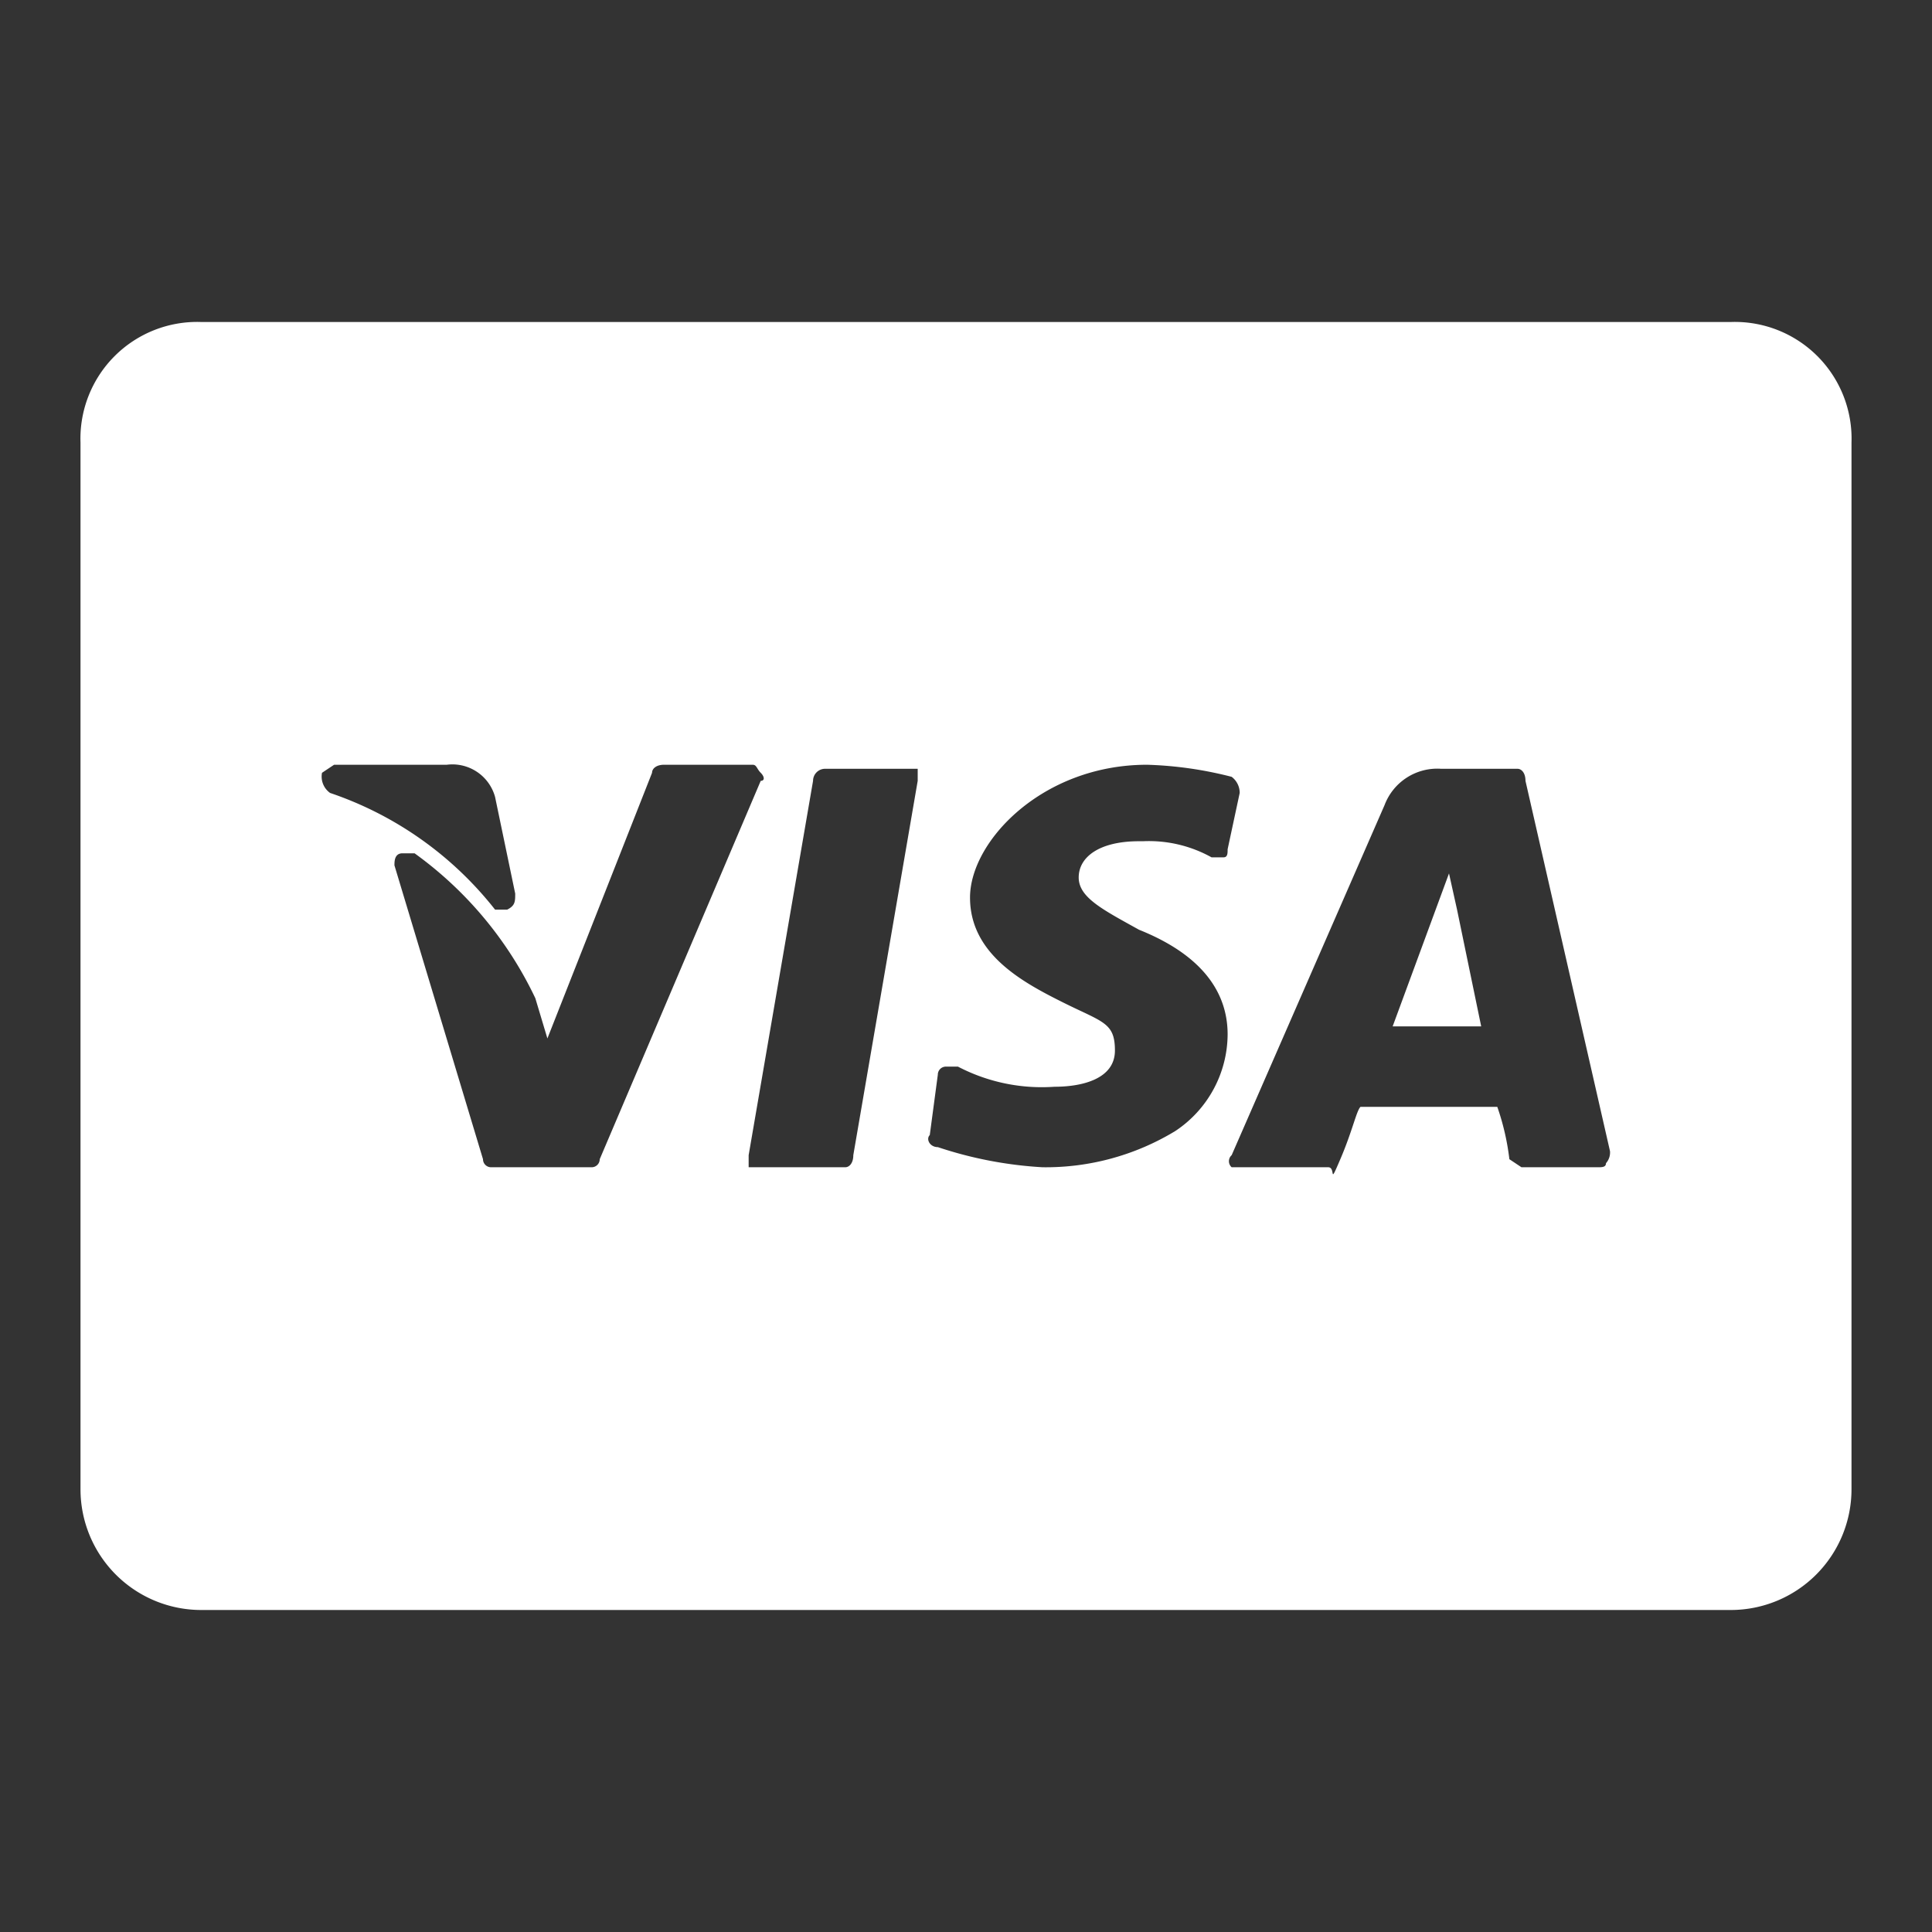 <!DOCTYPE svg PUBLIC "-//W3C//DTD SVG 1.1//EN" "http://www.w3.org/Graphics/SVG/1.1/DTD/svg11.dtd">
<!-- Uploaded to: SVG Repo, www.svgrepo.com, Transformed by: SVG Repo Mixer Tools -->
<svg width="800px" height="800px" viewBox="0 0 48 48" xmlns="http://www.w3.org/2000/svg" fill="#ffffff">
<rect x="0" y="0" width="48" height="48" fill="#333333" stroke="none"/>
<g id="SVGRepo_bgCarrier" stroke-width="0"/>
<g id="SVGRepo_tracerCarrier" stroke-linecap="round" stroke-linejoin="round"/>
<g id="SVGRepo_iconCarrier"> <g id="Layer_2" data-name="Layer 2"> <g id="invisible_box" data-name="invisible box"> <rect width="48" height="48" fill="none"/> </g> <g id="Layer_7" data-name="Layer 7"> <path d="M43,8H5a2.9,2.9,0,0,0-3,3V37a3,3,0,0,0,3,3H43a3,3,0,0,0,3-3V11A2.9,2.9,0,0,0,43,8ZM8,19.2l.3-.2h2.8a1.1,1.1,0,0,1,1.2.8h0l.5,2.4c0,.2,0,.3-.2.4h-.3a8.8,8.8,0,0,0-4.1-2.9A.5.5,0,0,1,8,19.2ZM14.7,29H12.2a.2.2,0,0,1-.2-.2L9.8,21.5c0-.1,0-.3.2-.3h.3a9.4,9.4,0,0,1,3,3.6h0l.3,1,2.6-6.6c0-.1.1-.2.3-.2h2.2c.1,0,.1.1.2.2s.1.2,0,.2l-4,9.4A.2.2,0,0,1,14.7,29Zm6.5-.3c0,.2-.1.3-.2.3H18.6v-.3l1.6-9.3a.3.3,0,0,1,.3-.3h2.3v.3Zm7.1-5.6c1.5.6,2.2,1.5,2.2,2.6a2.9,2.9,0,0,1-1.3,2.4,6.2,6.2,0,0,1-3.3.9,10,10,0,0,1-2.6-.5c-.2,0-.3-.2-.2-.3l.2-1.5a.2.2,0,0,1,.2-.2h.3a4.5,4.5,0,0,0,2.4.5c.7,0,1.5-.2,1.5-.9s-.3-.7-1.3-1.2-2.3-1.2-2.3-2.6S25.9,19,28.5,19a9.5,9.5,0,0,1,2.1.3.5.5,0,0,1,.2.4l-.3,1.4c0,.1,0,.2-.1.2h-.3a3.2,3.2,0,0,0-1.7-.4h-.1c-1,0-1.5.4-1.5.9S27.4,22.6,28.3,23.1Zm11.6,5.8c0,.1-.1.1-.2.1H37.8l-.3-.2a6.1,6.1,0,0,0-.3-1.3H33.8c-.1.1-.2.6-.5,1.3s-.1.2-.3.2H30.6a.2.2,0,0,1,0-.3l3.8-8.7a1.4,1.4,0,0,1,1.4-.9h1.9c.1,0,.2.1.2.3L40,28.6A.4.4,0,0,1,39.9,28.9ZM36,21.7l-1.4,3.8h2.2l-.6-2.9Z"/> </g> </g> </g>
</svg>